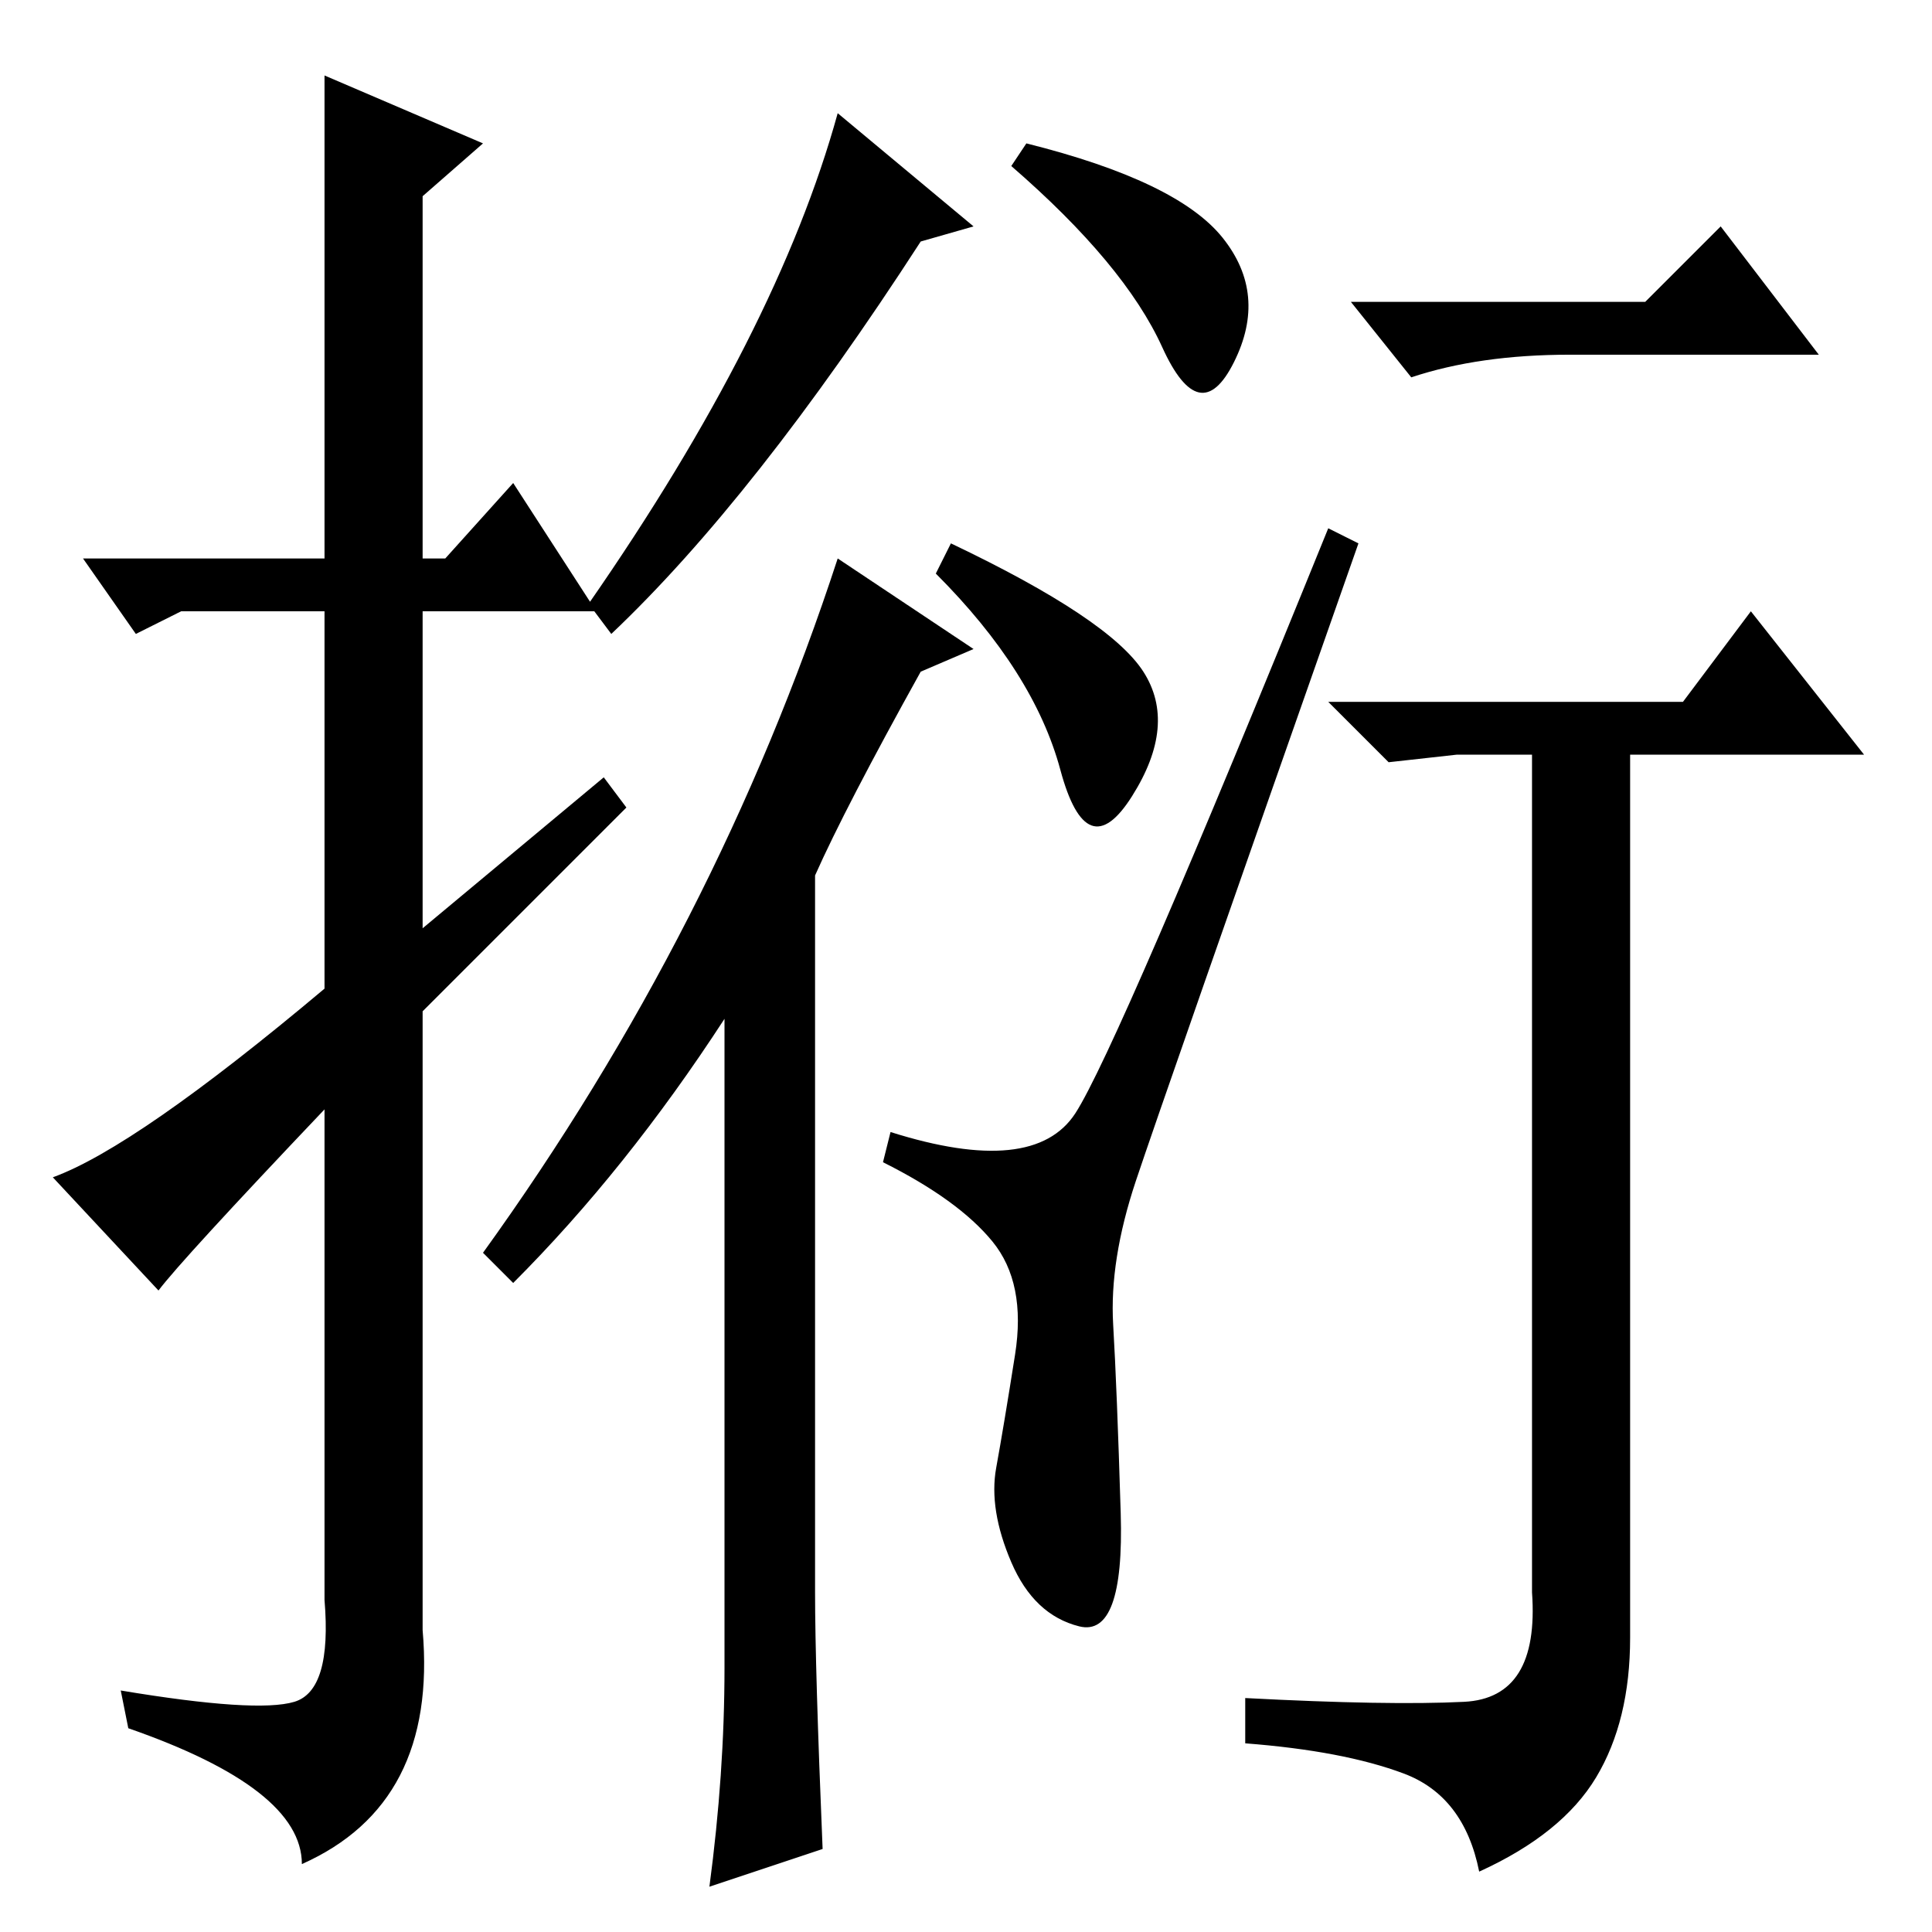 <?xml version="1.0" standalone="no"?>
<!DOCTYPE svg PUBLIC "-//W3C//DTD SVG 1.1//EN" "http://www.w3.org/Graphics/SVG/1.1/DTD/svg11.dtd" >
<svg xmlns="http://www.w3.org/2000/svg" xmlns:xlink="http://www.w3.org/1999/xlink" version="1.1" viewBox="0 -36 256 256">
  <g transform="matrix(1 0 0 -1 0 220)">
   <path fill="currentColor"
d="M21 85l-14 15q11 4 36 25v50h-19l-6 -3l-7 10h32v37v27l21 -9l-8 -7v-48h3l9 10l11 -17h-23v-42l24 20l3 -4l-27 -27v-82q2 -23 -16 -31q0 10 -23 18l-1 5q18 -3 23 -1.5t4 13.5v65q-19 -20 -22 -24zM218 216l10 10l13 -17h-33q-12 0 -21 -3l-8 10h39zM194 30.5
q10 0.5 9 14.5v111h-10l-9 -1l-8 8h47l9 12l15 -19h-31v-117q0 -11 -4.5 -18.5t-15.5 -12.5q-2 10 -10 13t-21 4v6q19 -1 29 -0.5zM122 224q-22 -34 -41 -52l-3 4q25 36 33 65l18 -15zM109 11l-15 -5q2 15 2 29v86q-13 -20 -28 -35l-4 4q31 43 47 92l18 -12l-7 -3
q-10 -18 -14 -27v-95q0 -10 1 -34zM151.5 167q4.5 -7 -1.5 -16.5t-9.5 3.5t-16.5 26l2 4q21 -10 25.5 -17zM150.5 99.5q-3.5 -10.5 -3 -19t1 -25t-5.5 -15t-9 8.5t-2 12.5t2.5 15t-3 15t-14.5 10.5l1 4q19 -6 24.5 2.5t33.5 77.5l4 -2q-26 -74 -29.5 -84.5zM162 224.5
q6 -7.5 1.5 -16.5t-9.5 2t-20 24l2 3q20 -5 26 -12.5z" />
  </g>

</svg>
